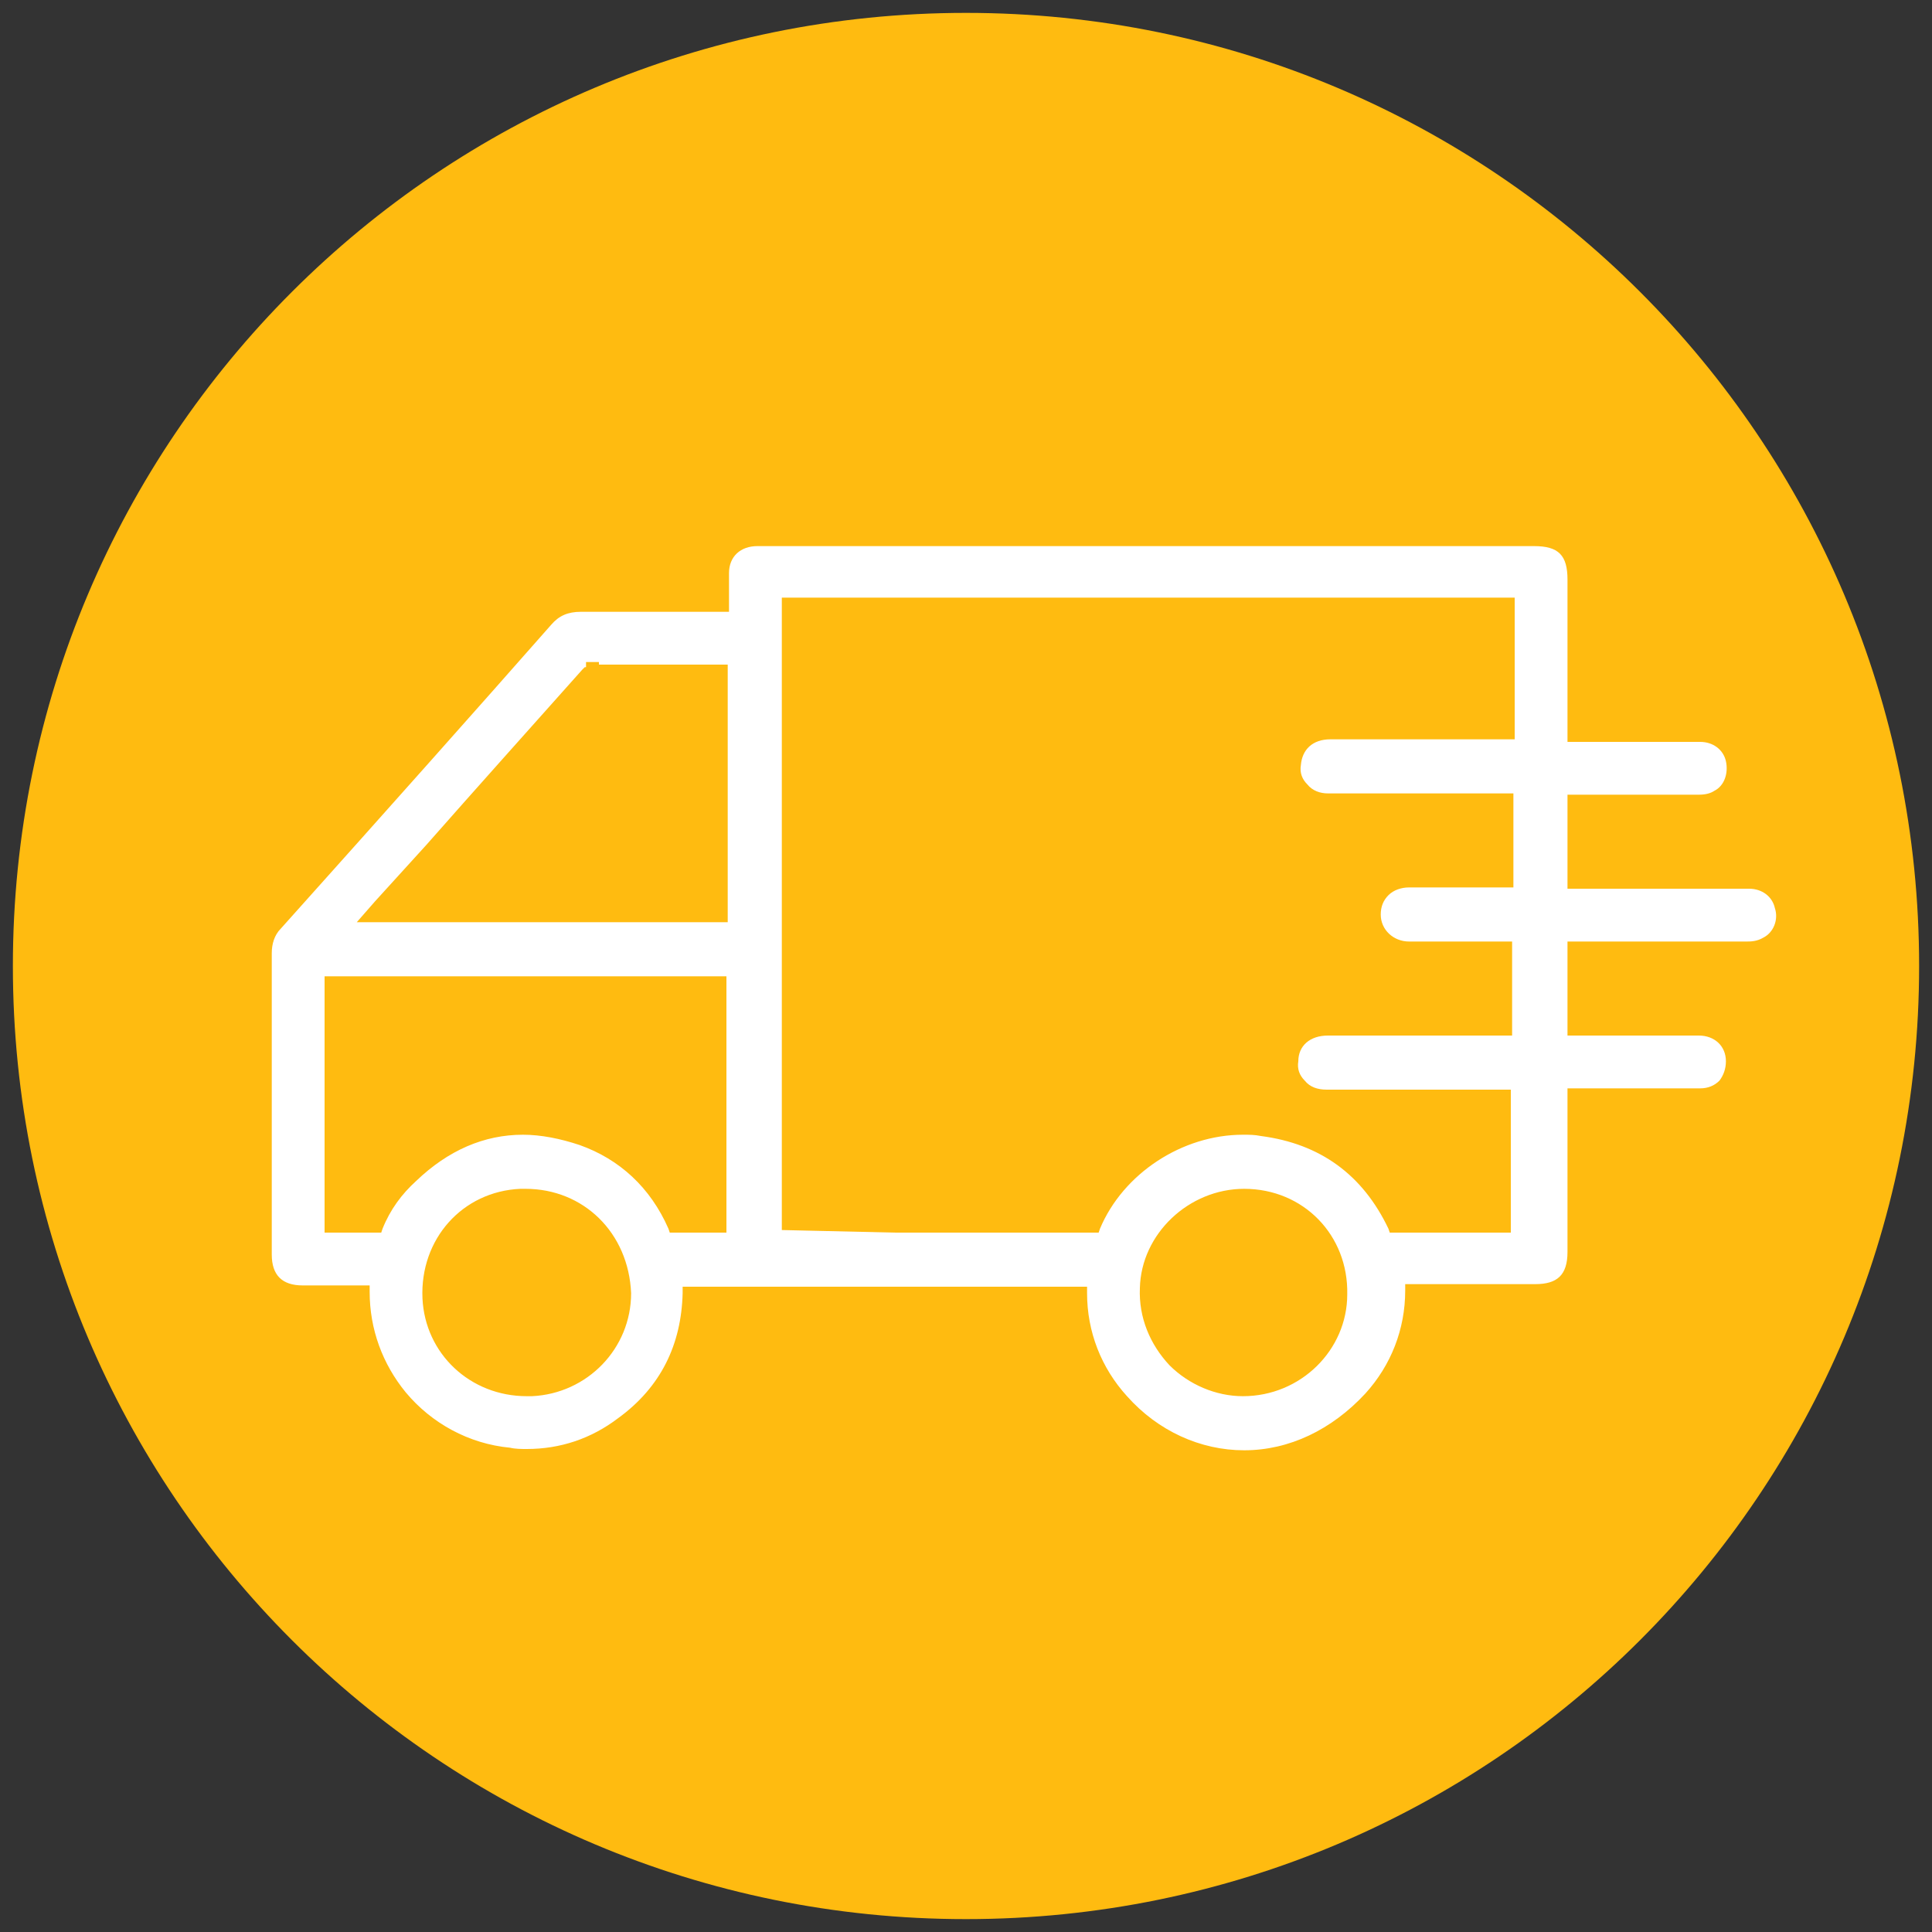 <?xml version="1.0" encoding="utf-8"?>
<!-- Generator: Adobe Illustrator 27.3.1, SVG Export Plug-In . SVG Version: 6.00 Build 0)  -->
<svg version="1.1" id="Capa_1" xmlns="http://www.w3.org/2000/svg" xmlns:xlink="http://www.w3.org/1999/xlink" x="0px" y="0px"
	 viewBox="0 0 150 150" style="enable-background:new 0 0 150 150;" xml:space="preserve">
<rect x="0" y="0" width="150" height="150" fill="#333333" stroke="none"/>
<style type="text/css">
	.st0{fill:#FFBB10;}
	.st1{fill-rule:evenodd;clip-rule:evenodd;fill:#FFFFFF;}
</style>
<g>
	<path class="st0" d="M149,75c0,40.9-33.1,74-74,74c-40.9,0-74-33.1-74-74C1,34.1,34.1,1,75,1C115.9,1,149,34.1,149,75"/>
	<path class="st1" d="M96.6,112.6c-3.4,0-6.7-1.5-9.1-4.2c-2-2.2-3.1-5-3.1-8l0-0.5H53l0,0.5c-0.1,4-1.7,7.3-5,9.7
		c-2.1,1.6-4.5,2.4-7.1,2.4c-0.4,0-0.9,0-1.3-0.1c-3.2-0.3-6.1-1.9-8.1-4.3c-1.8-2.2-2.8-4.9-2.8-7.8l0-0.5h-3c-0.7,0-1.4,0-2.2,0
		c-1.6,0-2.4-0.8-2.4-2.4l0-6.8c0-5.5,0-11.1,0-16.6c0-0.7,0.2-1.4,0.7-1.9c8.6-9.6,15.1-16.9,21-23.6c0.6-0.7,1.3-1,2.3-1h0
		c1.5,0,3.2,0,5.7,0c0.8,0,5.8,0,5.8,0l0-1.2c0-0.6,0-1.2,0-1.8c0-1.3,0.9-2.1,2.2-2.1h60.3c1.9,0,2.6,0.7,2.6,2.6v12.6l2.3,0
		c0.7,0,7.3,0,8,0c1,0,1.8,0.6,2,1.5c0.2,0.9-0.1,1.9-0.9,2.3c-0.3,0.2-0.7,0.3-1.2,0.3c-0.7,0-7.4,0-8.2,0l-2,0v7.3l10.1,0
		c1.3,0,2.6,0,4,0c1,0,1.8,0.6,2,1.5c0.3,0.9-0.1,1.9-0.9,2.3c-0.5,0.3-1,0.3-1.3,0.3c-1.4,0-2.8,0-4.3,0h-9.6v7.3h1l9.2,0
		c1.2,0,2.1,0.8,2.1,2c0,0.6-0.2,1.1-0.5,1.5c-0.4,0.4-0.9,0.6-1.5,0.6c-0.6,0-7.3,0-7.9,0c0,0-2.4,0-2.4,0v12.7
		c0,1.8-0.8,2.5-2.5,2.5c-1,0-9.6,0-9.6,0h-0.5l0,0.5c0,3-1.1,5.8-3.1,8C103.4,111,100.1,112.6,96.6,112.6L96.6,112.6z M96.6,92.3
		c-4.3,0-8,3.5-8.1,7.7c-0.1,2.3,0.8,4.4,2.3,6c1.5,1.5,3.6,2.4,5.7,2.4h0c4.5,0,8.1-3.6,8.1-7.9C104.7,95.9,101.2,92.3,96.6,92.3
		L96.6,92.3z M40.8,92.3c-0.1,0-0.3,0-0.4,0c-4.5,0.2-7.8,3.9-7.6,8.5c0.2,4.3,3.7,7.6,8.1,7.6c0.1,0,0.3,0,0.4,0
		c4.3-0.2,7.7-3.7,7.7-8C48.8,95.7,45.3,92.3,40.8,92.3 M69.5,95.7c4.9,0,10.2,0,15.5,0h0.3l0.1-0.3c1.8-4.3,6.4-7.3,11.1-7.3
		c0.5,0,0.9,0,1.4,0.1c4.6,0.6,7.9,3,9.9,7.2l0.1,0.3l0.3,0c1.6,0,3.1,0,4.7,0l4.4,0V84.6h-7.1c-2.4,0-4.8,0-7.2,0
		c-0.7,0-1.3-0.2-1.7-0.7c-0.4-0.4-0.6-0.9-0.5-1.5c0-1.2,0.9-2,2.3-2c2.6,0,5.2,0,7.8,0h6.5v-7.3l-2.3,0c-1.9,0-3.8,0-5.7,0
		c-1.2,0-2.2-0.9-2.2-2.1c0-0.6,0.2-1.1,0.6-1.5c0.4-0.4,1-0.6,1.6-0.6l8.1,0v-7.3l-14.4,0c-0.6,0-1.2-0.2-1.6-0.7
		c-0.4-0.4-0.6-0.9-0.5-1.5c0.1-1.2,0.9-2,2.3-2l14.3,0v-11H60.7v49.1L69.5,95.7z M40.6,88.1c1.4,0,2.9,0.3,4.4,0.8
		c3.1,1.1,5.5,3.3,6.9,6.5l0.1,0.3l0.3,0c0.2,0,0.5,0,0.7,0h0c0.3,0,0.5,0,0.8,0l0.8,0h1.8V75.8H25.2v19.9h0.6c0.5,0,0.9,0,1.4,0
		c0.8,0,1.5,0,2.1,0l0.3,0l0.1-0.3c0.6-1.5,1.5-2.7,2.6-3.7C34.8,89.3,37.6,88.1,40.6,88.1 M45.4,51.8c-0.1,0.1-0.1,0.1-0.2,0.2
		c-4.1,4.6-8.4,9.4-12.1,13.6l-4,4.4l-1.4,1.6h28.8V51.6c0,0-4.7,0-5.2,0c-1.9,0-3.4,0-4.8,0l0-0.2l-1,0V51.8z"/>
</g>
</svg>
